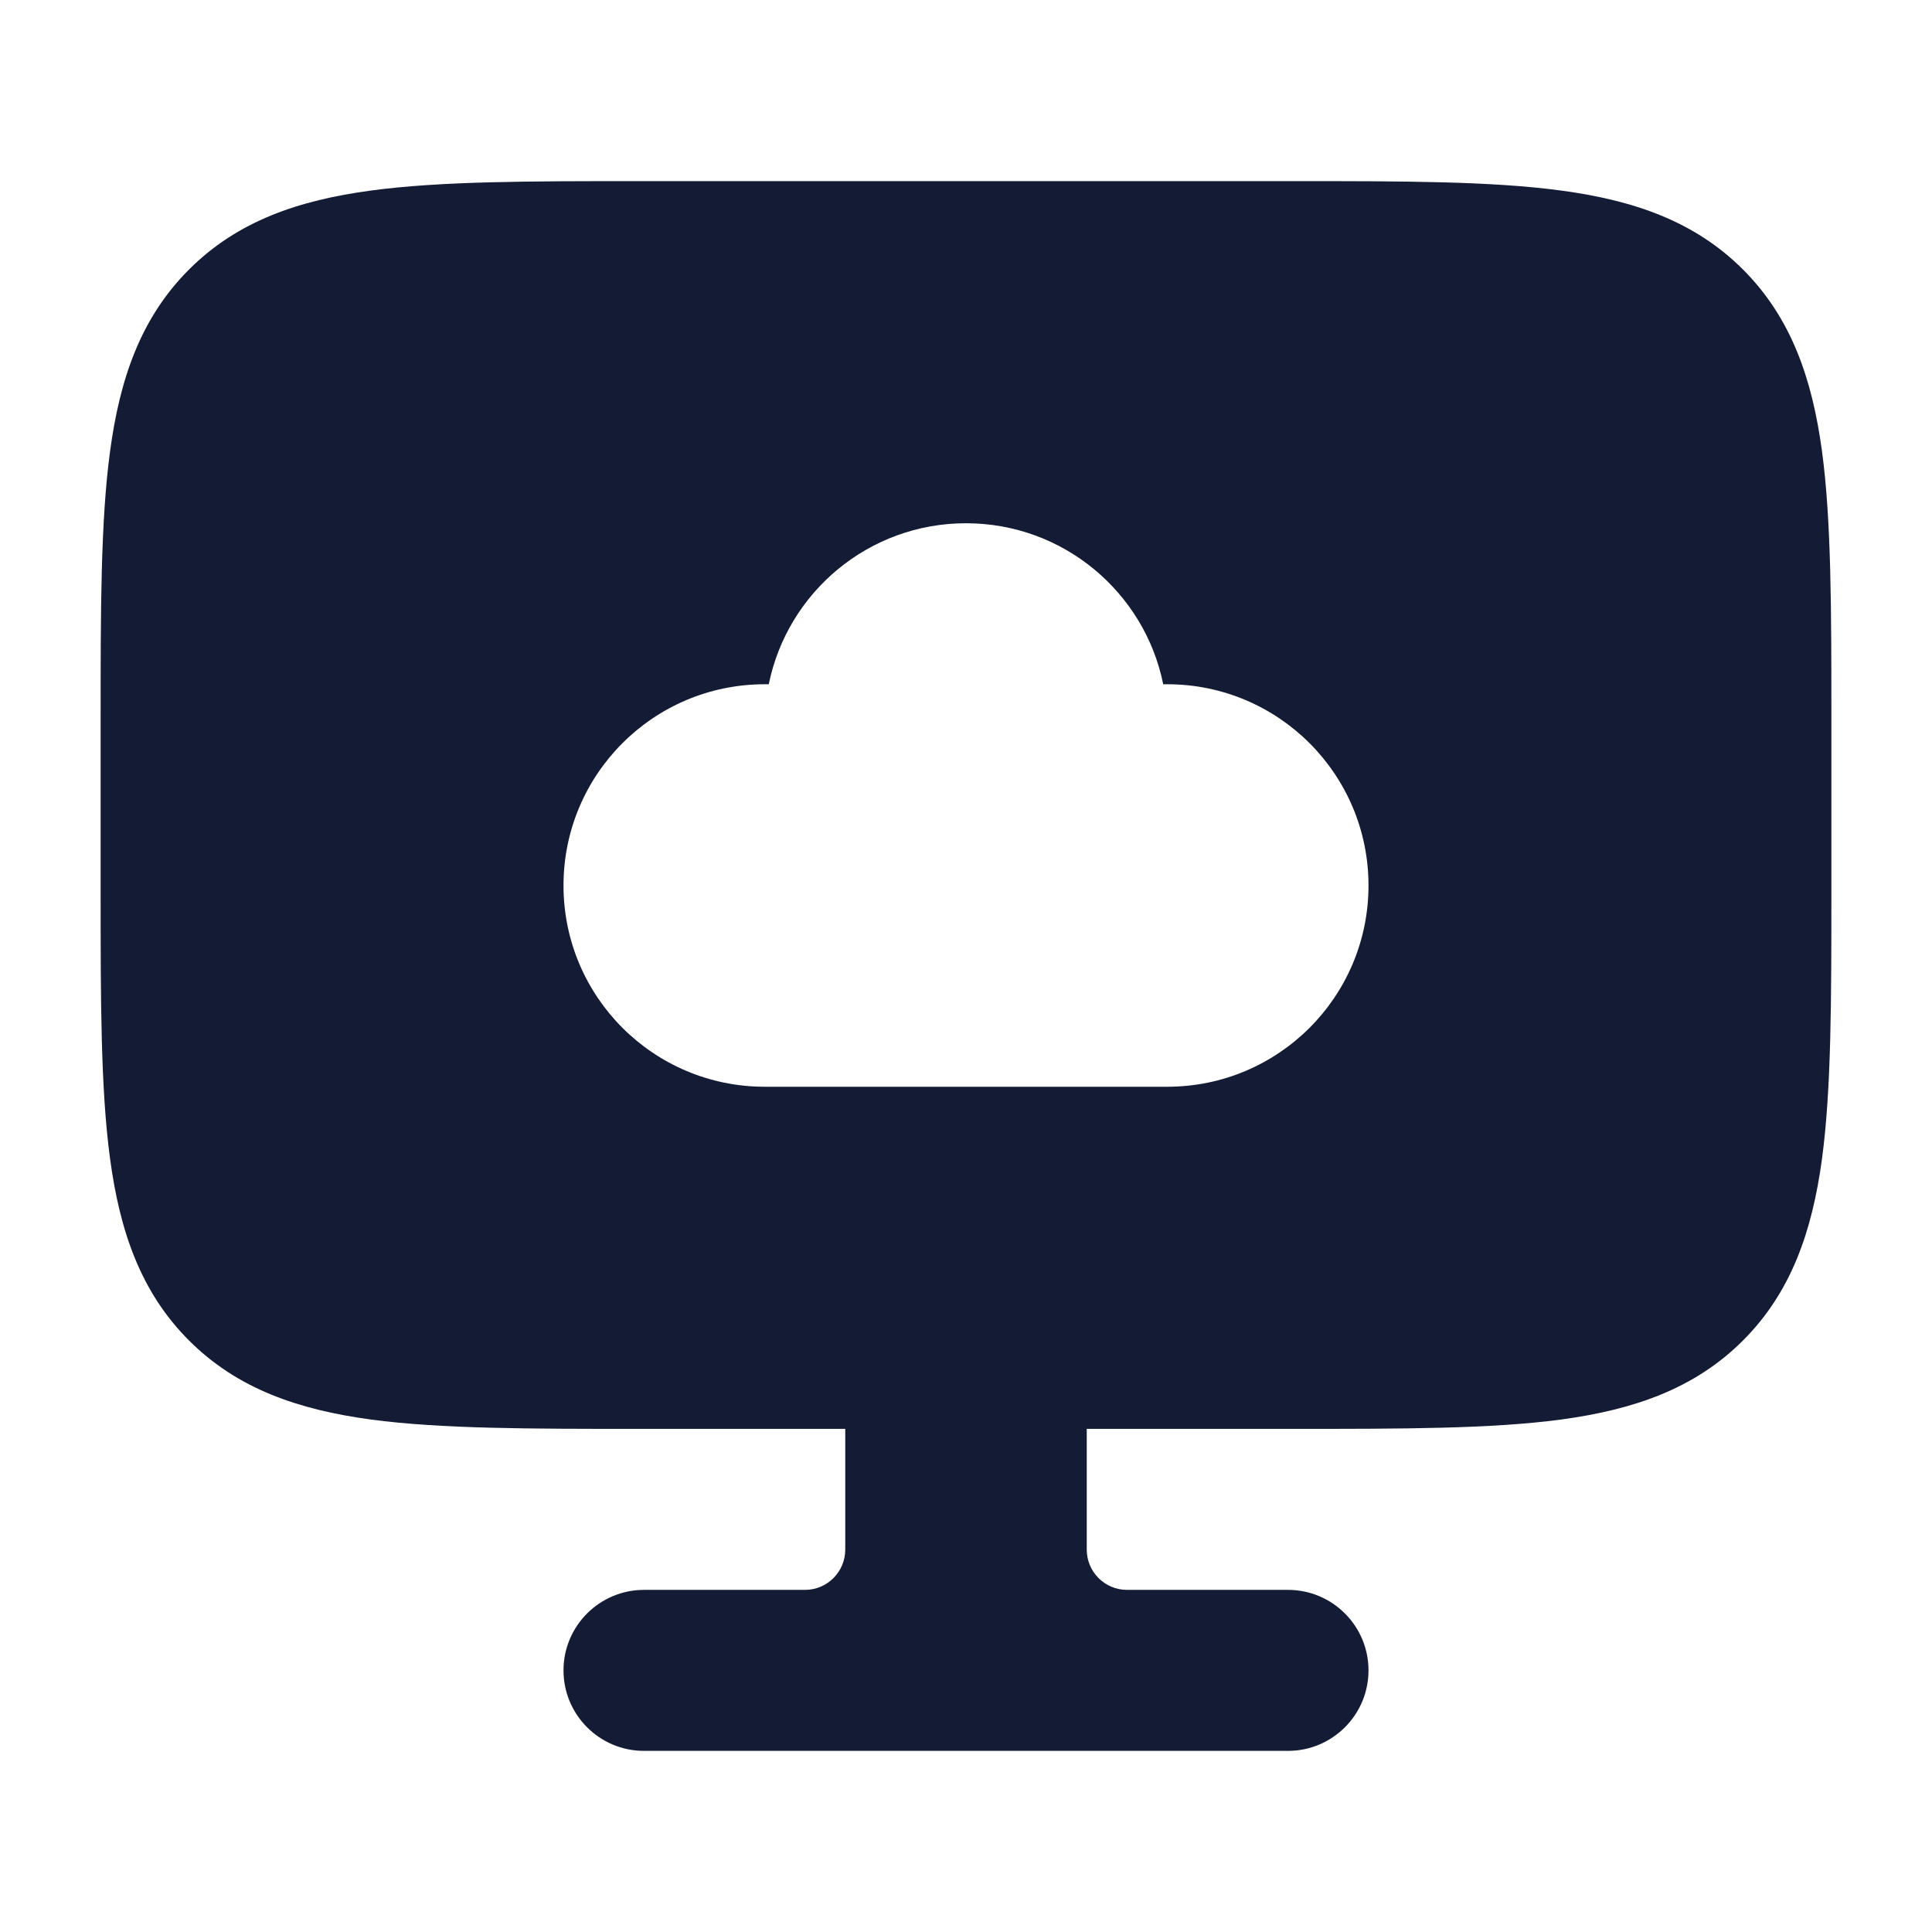 <svg width="24" height="24" viewBox="0 0 24 24" fill="none" xmlns="http://www.w3.org/2000/svg">
<path fill-rule="evenodd" clip-rule="evenodd" d="M10.5 16.75C10.5 16.198 10.948 15.75 11.5 15.75H12.5C13.052 15.75 13.5 16.198 13.5 16.75V19.25C13.5 19.526 13.724 19.75 14 19.75H16C16.552 19.75 17 20.198 17 20.75C17 21.302 16.552 21.75 16 21.75H8C7.448 21.75 7 21.302 7 20.75C7 20.198 7.448 19.75 8 19.75H10C10.276 19.75 10.5 19.526 10.5 19.25V16.75Z" fill="#141B34"/>
<path fill-rule="evenodd" clip-rule="evenodd" d="M19.392 2.367C18.525 2.25 17.422 2.25 16.055 2.25H16.055H7.945H7.945C6.578 2.25 5.475 2.25 4.608 2.367C3.708 2.488 2.95 2.746 2.348 3.348C1.746 3.95 1.488 4.708 1.367 5.608C1.25 6.475 1.25 7.578 1.25 8.945V8.945V11.055V11.055C1.25 12.422 1.25 13.525 1.367 14.392C1.488 15.292 1.746 16.05 2.348 16.652C2.95 17.254 3.708 17.512 4.608 17.634C5.475 17.75 6.578 17.75 7.945 17.75H7.945H7.945H16.055H16.055H16.055C17.422 17.75 18.525 17.75 19.392 17.634C20.292 17.512 21.05 17.254 21.652 16.652C22.254 16.05 22.512 15.292 22.634 14.392C22.75 13.525 22.75 12.422 22.75 11.055V8.945C22.75 7.578 22.75 6.475 22.634 5.608C22.512 4.708 22.254 3.95 21.652 3.348C21.05 2.746 20.292 2.488 19.392 2.367ZM14.5 8.5C14.483 8.5 14.467 8.5 14.45 8.5C14.219 7.359 13.21 6.5 12 6.5C10.79 6.5 9.781 7.359 9.55 8.5C9.533 8.5 9.517 8.5 9.5 8.5C8.119 8.5 7 9.619 7 11C7 12.381 8.119 13.5 9.5 13.5H14.5C15.881 13.5 17 12.381 17 11C17 9.619 15.881 8.5 14.5 8.5Z" fill="#141B34"/>
</svg>
